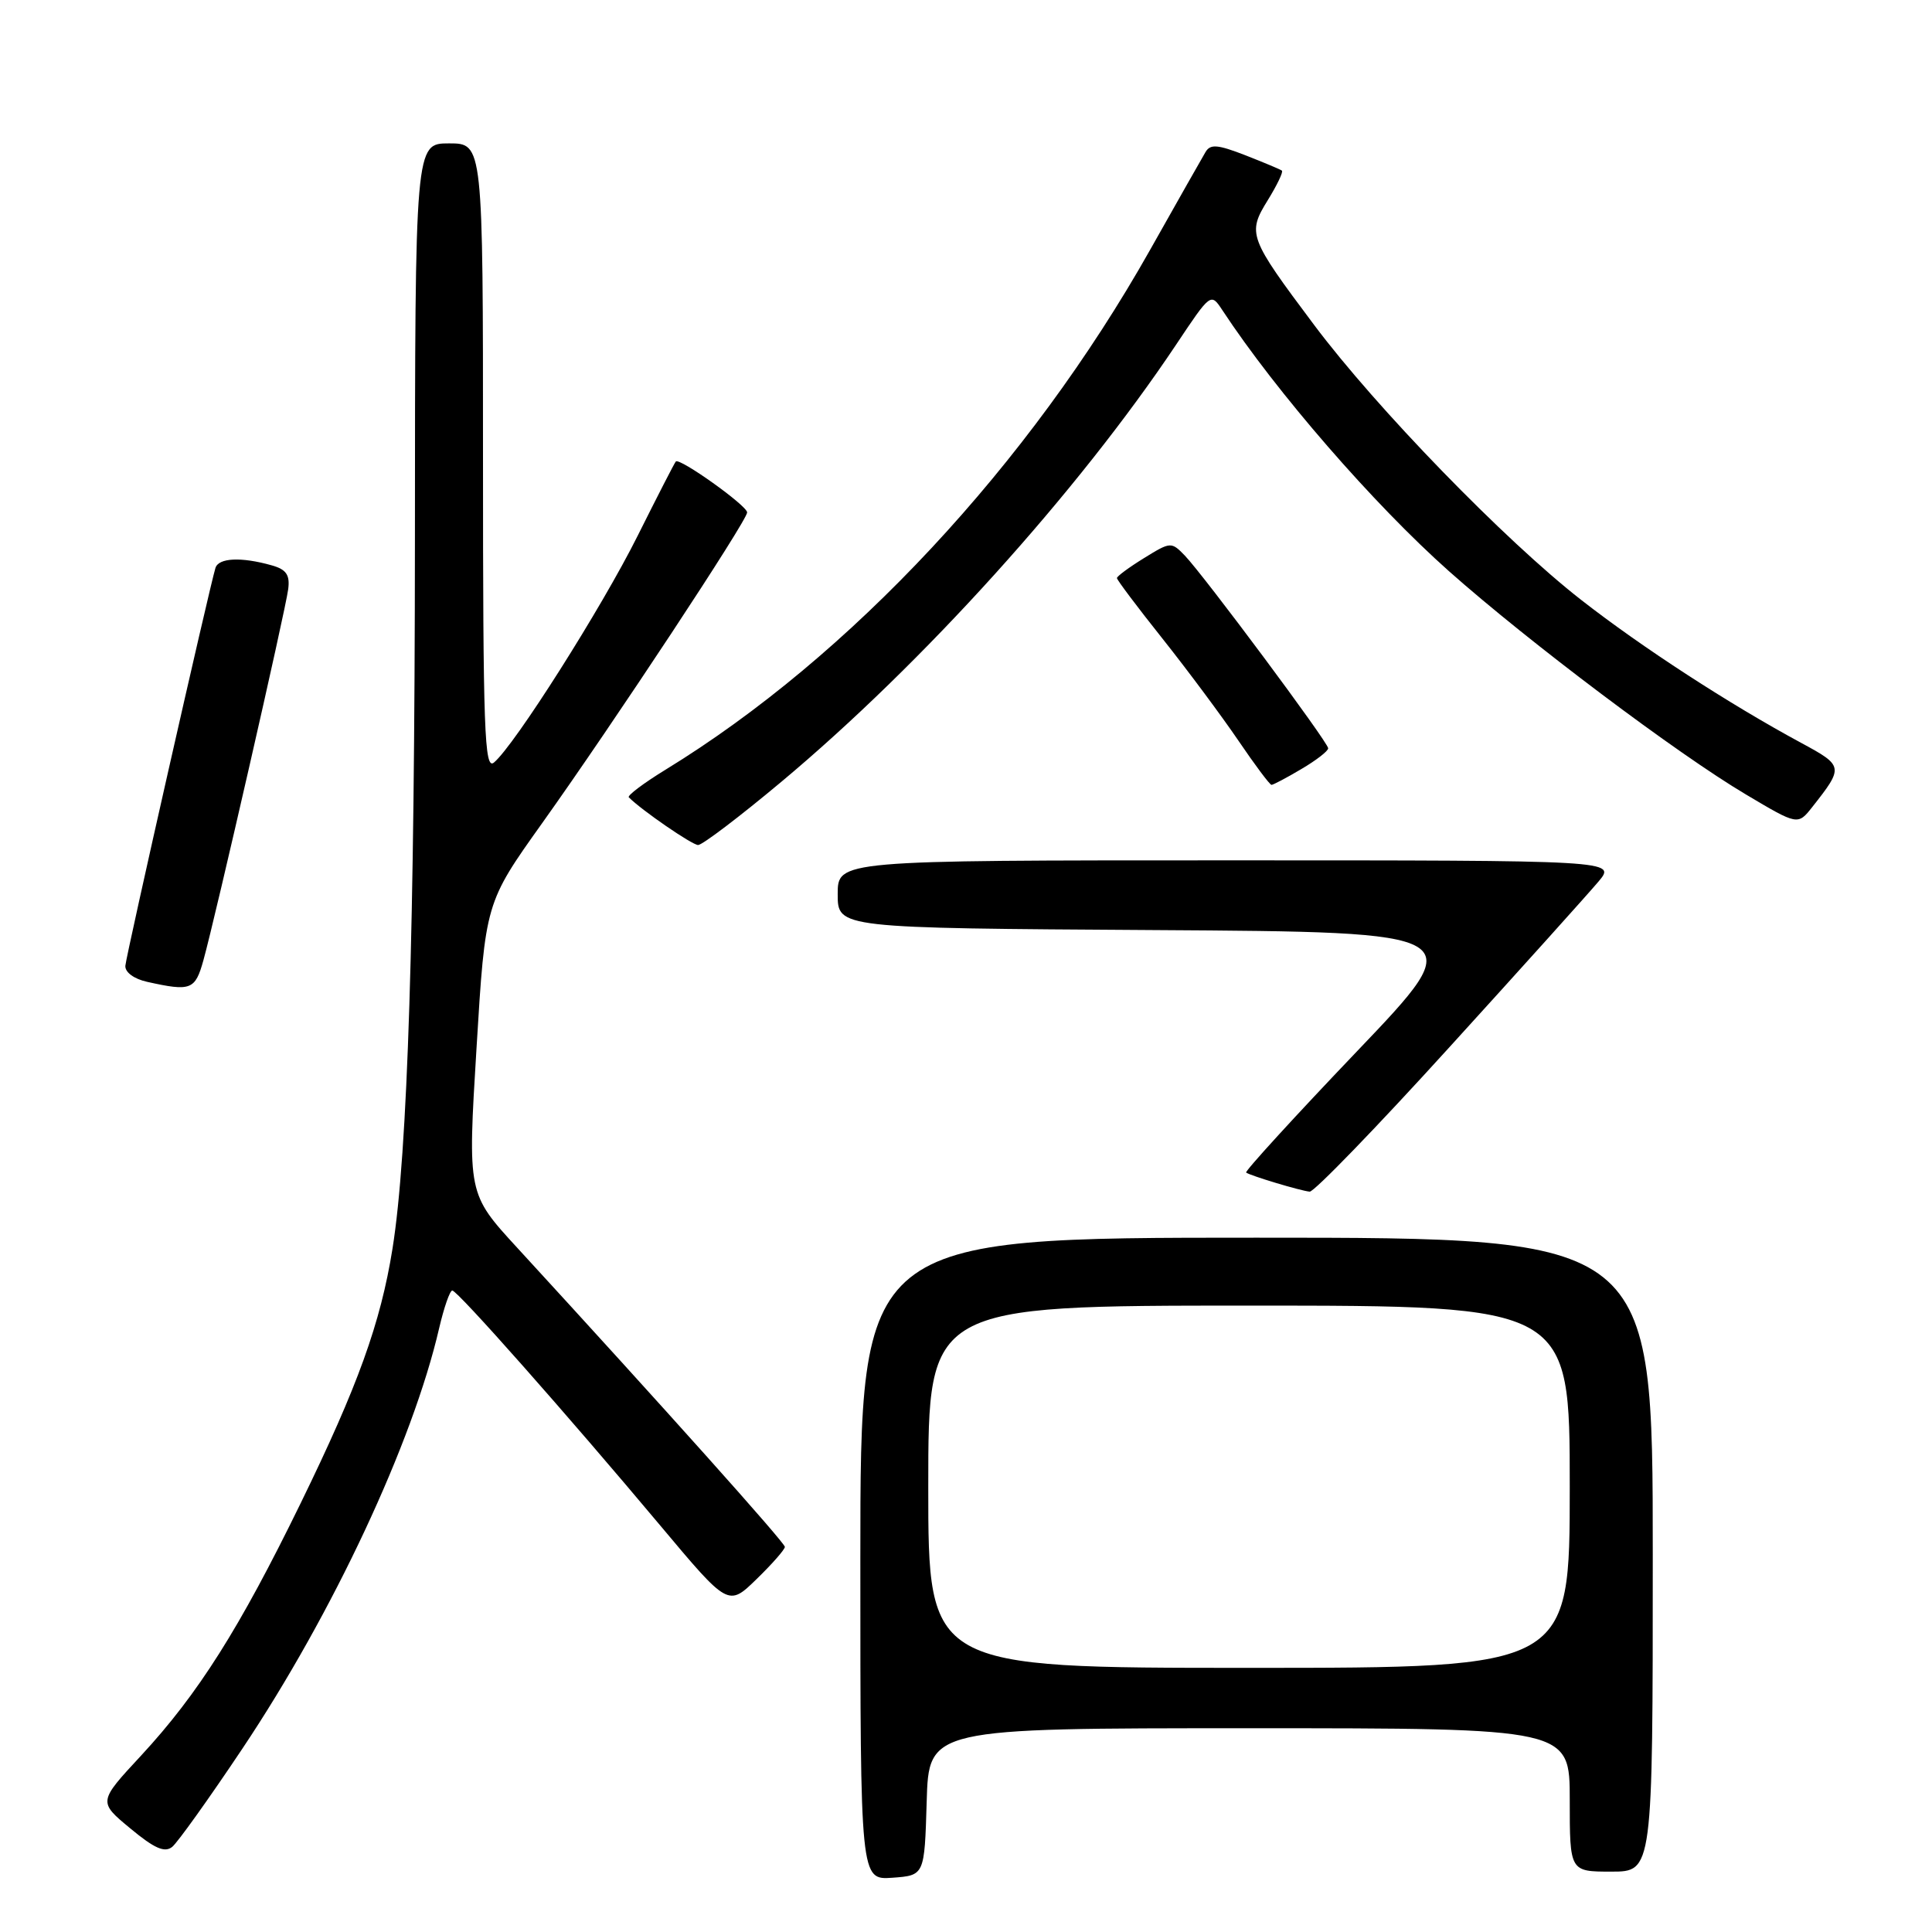 <?xml version="1.0" encoding="UTF-8" standalone="no"?>
<!DOCTYPE svg PUBLIC "-//W3C//DTD SVG 1.1//EN" "http://www.w3.org/Graphics/SVG/1.1/DTD/svg11.dtd" >
<svg xmlns="http://www.w3.org/2000/svg" xmlns:xlink="http://www.w3.org/1999/xlink" version="1.1" viewBox="0 0 256 256">
 <g >
 <path fill="currentColor"
d=" M 122.79 238.75 C 123.07 229.00 123.07 229.00 165.54 229.00 C 208.00 229.00 208.00 229.00 208.00 238.50 C 208.00 248.00 208.00 248.00 213.50 248.00 C 219.00 248.00 219.00 248.00 219.00 206.00 C 219.00 164.00 219.00 164.00 166.50 164.00 C 114.00 164.00 114.00 164.00 114.00 206.56 C 114.00 249.11 114.00 249.11 118.25 248.81 C 122.50 248.50 122.50 248.50 122.79 238.75 Z  M 32.12 231.70 C 44.11 213.77 54.69 191.15 58.19 175.99 C 58.83 173.25 59.61 171.00 59.93 171.00 C 60.62 171.00 75.03 187.28 87.53 202.19 C 96.50 212.89 96.50 212.89 100.25 209.24 C 102.31 207.24 104.00 205.31 104.00 204.97 C 104.00 204.42 88.02 186.56 68.54 165.34 C 61.96 158.18 61.96 158.18 63.14 138.90 C 64.31 119.63 64.31 119.63 71.84 109.07 C 81.31 95.79 99.00 68.97 99.00 67.90 C 99.00 67.00 90.04 60.61 89.55 61.15 C 89.37 61.34 87.10 65.78 84.49 71.00 C 79.73 80.54 68.16 98.79 65.45 101.04 C 64.19 102.09 64.00 96.89 64.00 60.62 C 64.00 19.00 64.00 19.00 59.50 19.00 C 55.00 19.00 55.00 19.00 54.98 71.25 C 54.95 123.45 54.03 152.81 52.01 165.44 C 50.43 175.31 47.42 183.66 39.85 199.16 C 31.72 215.82 26.26 224.45 18.69 232.63 C 13.01 238.75 13.01 238.75 17.26 242.27 C 20.46 244.93 21.82 245.53 22.82 244.72 C 23.54 244.13 27.73 238.27 32.12 231.70 Z  M 192.00 138.82 C 201.59 128.28 210.49 118.38 211.80 116.82 C 214.18 114.00 214.18 114.00 162.59 114.00 C 111.00 114.00 111.00 114.00 111.00 118.49 C 111.00 122.98 111.00 122.98 152.95 123.24 C 194.90 123.50 194.90 123.50 179.82 139.29 C 171.53 147.97 164.92 155.21 165.12 155.37 C 165.66 155.78 172.29 157.78 173.54 157.90 C 174.11 157.95 182.42 149.37 192.00 138.82 Z  M 26.95 127.25 C 28.53 121.60 37.84 80.86 38.19 78.06 C 38.43 76.17 37.93 75.45 36.00 74.91 C 31.97 73.77 28.97 73.91 28.55 75.25 C 27.76 77.81 16.72 126.56 16.61 127.97 C 16.55 128.82 17.74 129.71 19.50 130.10 C 25.30 131.39 25.86 131.17 26.95 127.25 Z  M 103.50 103.62 C 122.25 87.95 142.82 65.16 155.86 45.64 C 160.43 38.79 160.44 38.78 161.97 41.10 C 169.10 51.94 182.02 66.82 192.00 75.69 C 202.57 85.07 222.22 99.86 231.34 105.27 C 238.22 109.36 238.22 109.36 240.14 106.93 C 244.32 101.63 244.29 101.48 238.71 98.46 C 229.15 93.30 217.58 85.79 209.50 79.48 C 199.40 71.60 182.36 54.06 174.10 43.02 C 165.45 31.47 165.25 30.95 167.99 26.52 C 169.22 24.53 170.06 22.77 169.86 22.61 C 169.66 22.45 167.48 21.54 165.01 20.57 C 161.32 19.14 160.37 19.06 159.73 20.16 C 159.29 20.90 155.98 26.74 152.37 33.15 C 136.34 61.58 112.65 87.00 88.20 101.98 C 85.28 103.77 83.09 105.42 83.32 105.65 C 85.03 107.37 91.69 111.95 92.50 111.97 C 93.05 111.98 98.00 108.22 103.50 103.62 Z  M 172.44 101.90 C 174.40 100.75 176.00 99.51 175.99 99.15 C 175.99 98.37 159.55 76.28 156.99 73.61 C 155.21 71.77 155.10 71.78 151.59 73.95 C 149.61 75.17 148.00 76.36 148.00 76.60 C 148.00 76.84 150.72 80.46 154.05 84.64 C 157.38 88.83 161.89 94.90 164.09 98.13 C 166.28 101.36 168.26 104.00 168.48 104.00 C 168.70 104.00 170.49 103.06 172.44 101.90 Z  M 123.00 197.00 C 123.00 173.00 123.00 173.00 165.50 173.00 C 208.00 173.00 208.00 173.00 208.00 197.00 C 208.00 221.00 208.00 221.00 165.50 221.00 C 123.00 221.00 123.00 221.00 123.00 197.00 Z "/>
</g>
</svg>